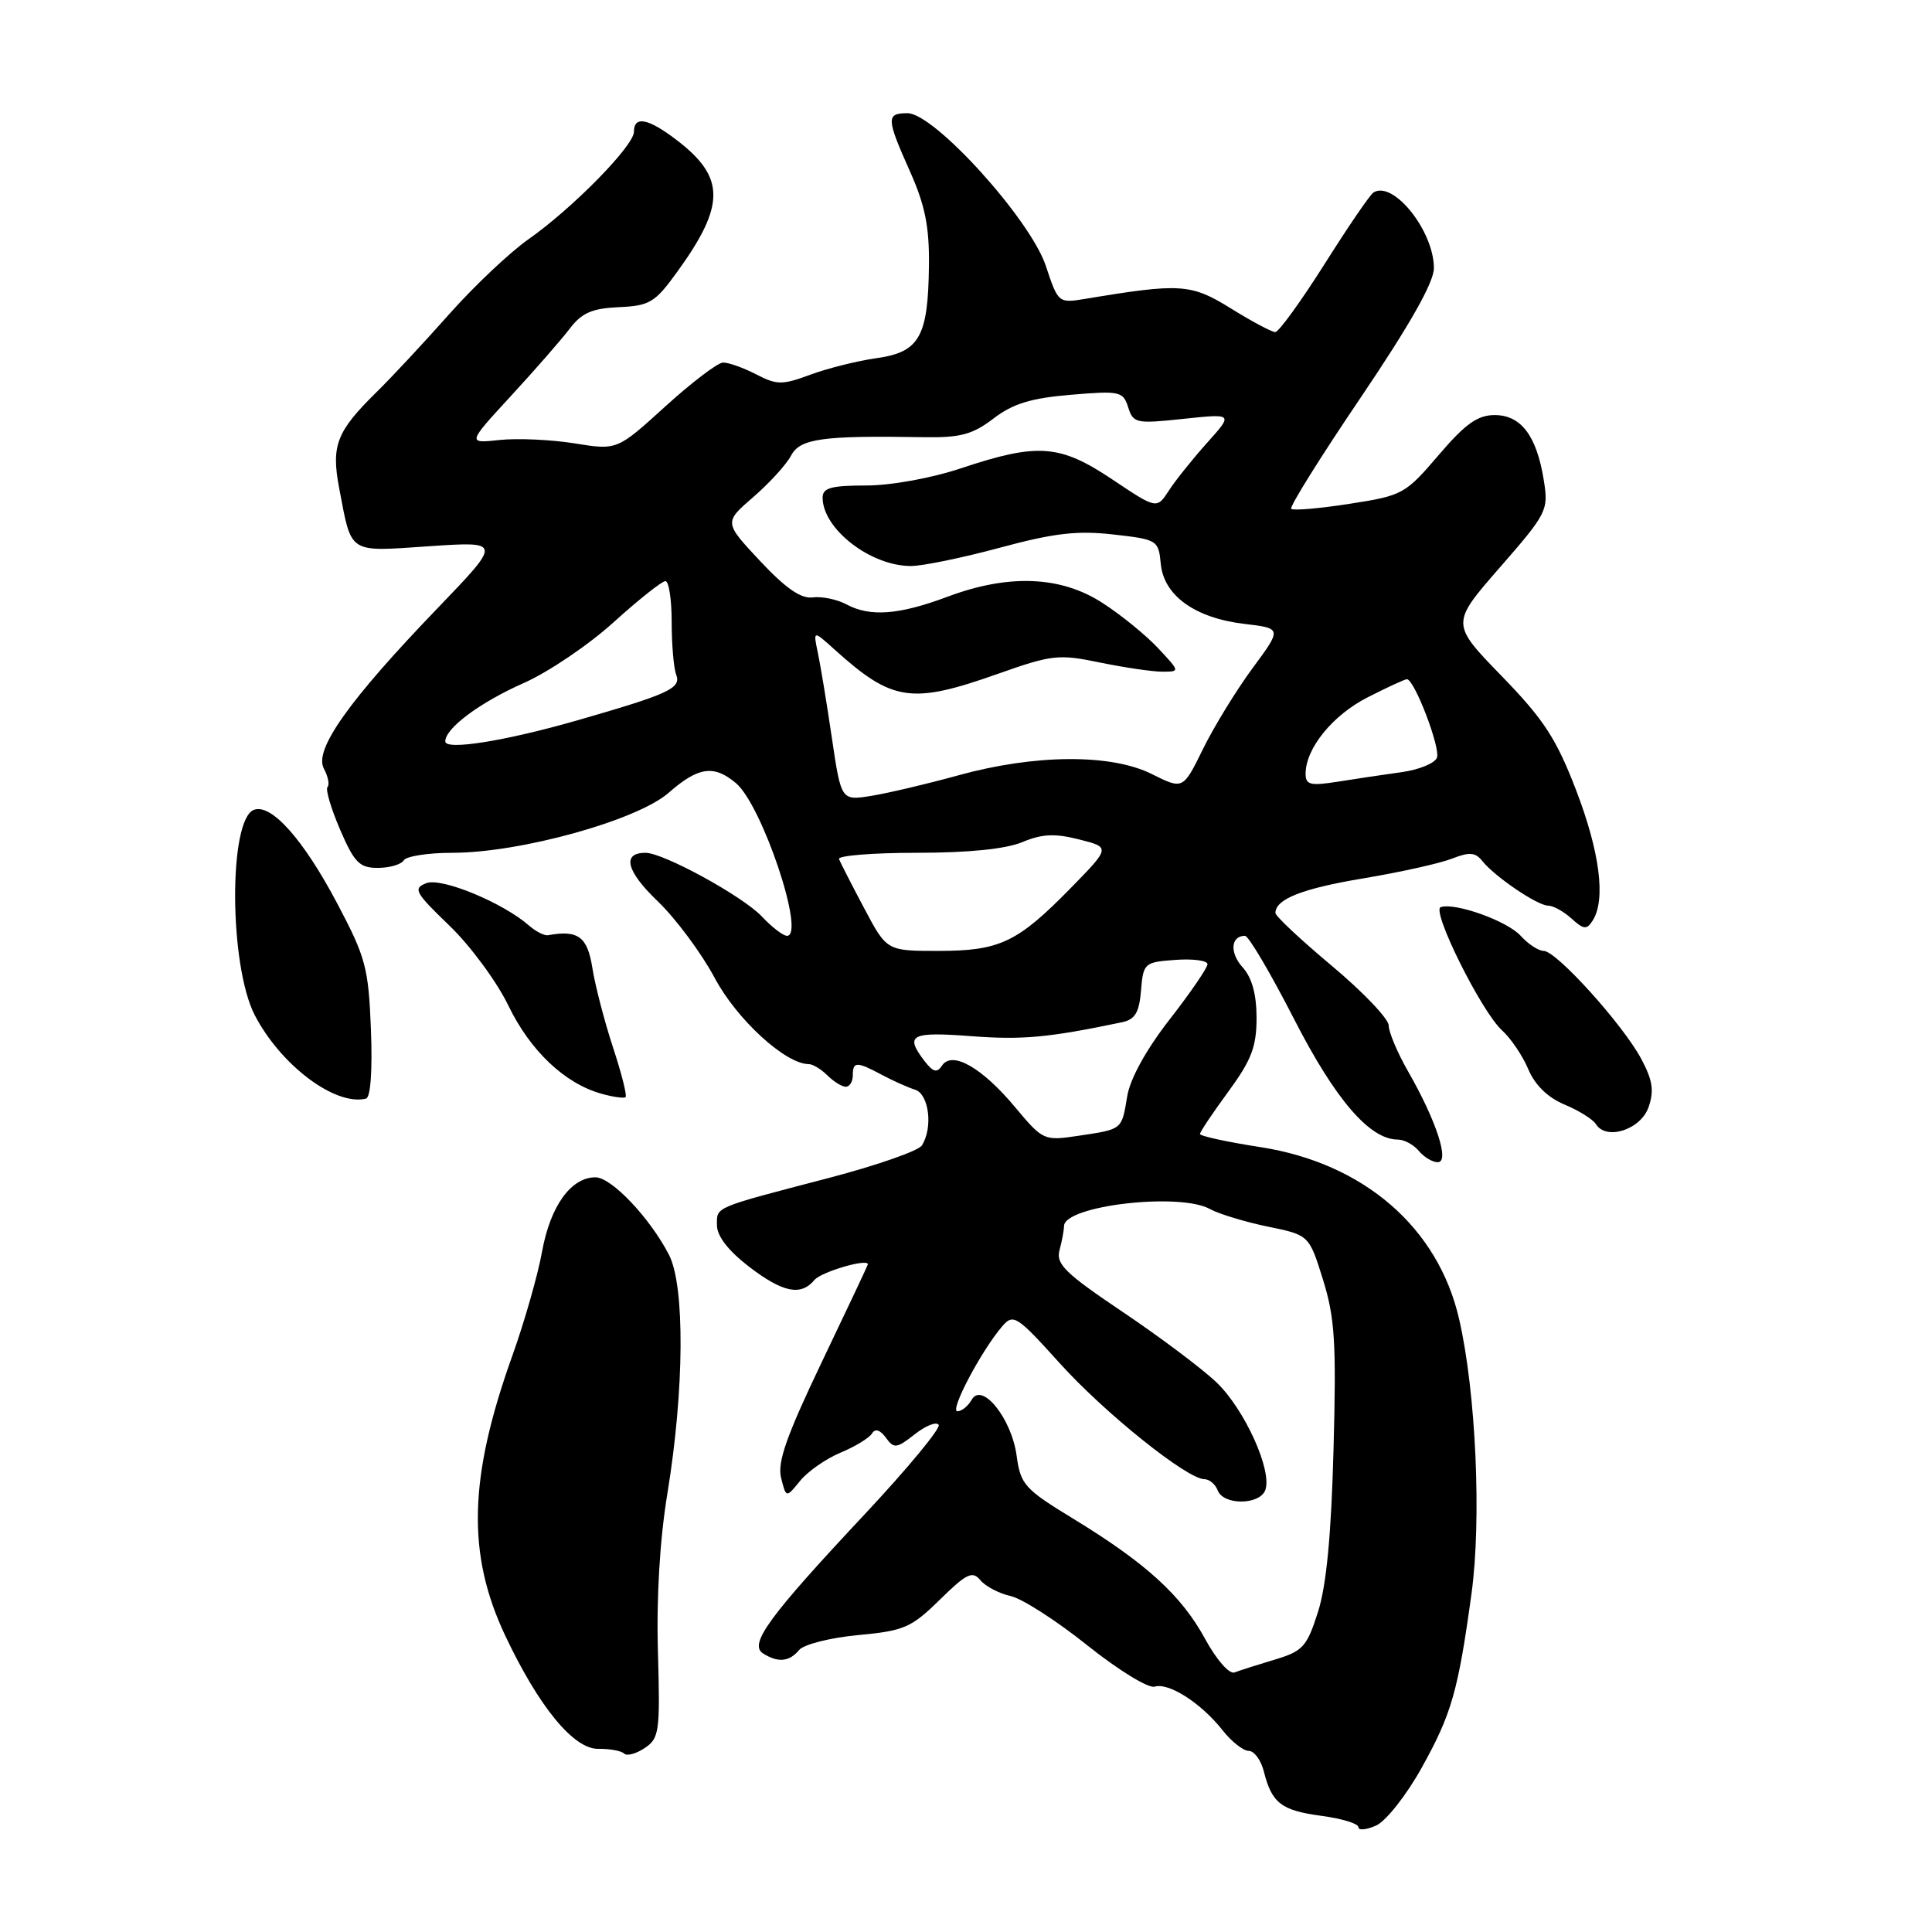 <?xml version="1.0" encoding="UTF-8" standalone="no"?>
<!DOCTYPE svg PUBLIC "-//W3C//DTD SVG 1.1//EN" "http://www.w3.org/Graphics/SVG/1.1/DTD/svg11.dtd" >
<svg xmlns="http://www.w3.org/2000/svg" xmlns:xlink="http://www.w3.org/1999/xlink" version="1.1" viewBox="0 0 256 256">
 <g >
 <path fill="currentColor"
d=" M 188.40 234.20 C 192.34 227.12 193.21 224.08 194.98 211.18 C 196.33 201.38 195.57 184.45 193.34 174.78 C 190.56 162.65 180.71 154.13 167.02 152.00 C 162.61 151.32 159.00 150.53 159.00 150.26 C 159.00 149.99 160.69 147.47 162.75 144.66 C 165.82 140.48 166.50 138.70 166.50 134.88 C 166.50 131.74 165.89 129.54 164.65 128.17 C 162.91 126.24 163.08 124.00 164.97 124.00 C 165.44 124.00 168.35 128.94 171.44 134.97 C 176.92 145.69 181.49 151.00 185.22 151.00 C 186.07 151.00 187.32 151.68 188.00 152.50 C 188.68 153.32 189.81 154.00 190.51 154.00 C 192.12 154.00 190.33 148.52 186.60 142.00 C 185.18 139.53 184.02 136.78 184.01 135.89 C 184.01 135.00 180.62 131.45 176.50 128.00 C 172.38 124.55 169.00 121.39 169.00 120.98 C 169.00 119.14 172.56 117.73 180.70 116.38 C 185.54 115.57 190.80 114.40 192.38 113.78 C 194.70 112.87 195.49 112.93 196.40 114.07 C 198.03 116.14 203.72 120.00 205.13 120.00 C 205.80 120.00 207.19 120.77 208.23 121.71 C 209.86 123.19 210.25 123.22 211.05 121.96 C 212.79 119.20 211.99 112.92 208.85 104.72 C 206.21 97.86 204.58 95.35 198.97 89.57 C 192.24 82.64 192.24 82.64 198.73 75.20 C 205.01 68.00 205.20 67.63 204.56 63.63 C 203.62 57.75 201.55 55.00 198.05 55.00 C 195.79 55.00 194.16 56.16 190.61 60.32 C 186.20 65.48 185.85 65.67 178.81 66.76 C 174.82 67.38 171.34 67.68 171.09 67.42 C 170.84 67.17 174.99 60.52 180.32 52.65 C 186.83 43.01 190.00 37.41 190.00 35.53 C 190.00 30.61 184.63 23.88 182.00 25.50 C 181.54 25.78 178.62 30.06 175.50 35.01 C 172.37 39.95 169.44 44.00 168.98 44.00 C 168.51 44.00 165.87 42.59 163.10 40.87 C 157.82 37.59 156.42 37.50 143.86 39.59 C 140.24 40.19 140.22 40.17 138.58 35.24 C 136.53 29.06 123.79 14.99 120.25 15.00 C 117.40 15.00 117.43 15.67 120.58 22.72 C 122.57 27.18 123.15 30.03 123.09 35.19 C 122.98 44.65 121.84 46.66 116.13 47.46 C 113.58 47.82 109.64 48.81 107.37 49.65 C 103.64 51.03 102.95 51.03 100.17 49.59 C 98.48 48.72 96.51 48.02 95.80 48.04 C 95.08 48.07 91.64 50.69 88.14 53.87 C 81.77 59.66 81.77 59.66 76.14 58.75 C 73.04 58.25 68.57 58.05 66.20 58.30 C 61.91 58.76 61.91 58.76 67.70 52.47 C 70.89 49.01 74.40 44.99 75.50 43.54 C 77.08 41.46 78.45 40.86 82.00 40.70 C 86.09 40.52 86.80 40.09 89.75 36.00 C 96.14 27.17 96.12 23.48 89.64 18.54 C 85.88 15.67 84.00 15.31 84.00 17.46 C 84.00 19.32 75.87 27.60 70.00 31.72 C 67.53 33.46 62.80 37.93 59.50 41.65 C 56.20 45.37 51.88 50.01 49.89 51.96 C 44.59 57.17 43.87 59.03 44.94 64.67 C 46.63 73.51 46.00 73.11 56.86 72.38 C 66.50 71.73 66.50 71.73 57.95 80.62 C 46.20 92.83 41.58 99.35 42.91 101.83 C 43.47 102.88 43.69 103.98 43.40 104.27 C 43.10 104.57 43.85 107.10 45.05 109.90 C 46.95 114.31 47.63 115.00 50.06 115.00 C 51.61 115.00 53.16 114.55 53.50 114.00 C 53.84 113.45 56.73 113.00 59.93 113.00 C 68.95 113.00 84.44 108.70 88.61 105.04 C 92.53 101.60 94.60 101.31 97.53 103.78 C 101.00 106.73 106.78 124.00 104.28 124.00 C 103.77 124.00 102.27 122.85 100.96 121.45 C 98.43 118.76 87.91 113.00 85.53 113.00 C 82.38 113.00 82.98 115.43 87.13 119.40 C 89.54 121.71 92.94 126.29 94.70 129.58 C 97.63 135.09 104.09 141.00 107.16 141.00 C 107.70 141.00 108.82 141.68 109.64 142.50 C 110.47 143.32 111.56 144.00 112.07 144.00 C 112.58 144.00 113.00 143.32 113.00 142.50 C 113.00 140.64 113.50 140.63 116.85 142.42 C 118.31 143.20 120.29 144.09 121.25 144.39 C 123.10 144.97 123.65 149.43 122.15 151.78 C 121.71 152.49 116.20 154.41 109.92 156.06 C 94.38 160.12 95.00 159.86 95.00 162.35 C 95.00 163.78 96.50 165.72 99.18 167.79 C 103.72 171.28 106.11 171.77 107.91 169.61 C 108.81 168.53 115.00 166.71 115.00 167.53 C 115.00 167.63 112.26 173.44 108.91 180.44 C 104.20 190.29 102.98 193.77 103.50 195.83 C 104.17 198.50 104.17 198.50 106.01 196.23 C 107.02 194.98 109.43 193.30 111.36 192.49 C 113.29 191.69 115.16 190.55 115.53 189.96 C 115.96 189.25 116.60 189.44 117.38 190.50 C 118.46 191.98 118.80 191.94 121.21 190.05 C 122.67 188.90 124.09 188.34 124.38 188.80 C 124.66 189.26 120.28 194.55 114.65 200.57 C 101.85 214.23 99.19 217.87 101.11 219.09 C 103.09 220.34 104.59 220.20 105.88 218.64 C 106.50 217.89 110.00 217.01 113.69 216.66 C 119.80 216.09 120.74 215.69 124.53 211.97 C 128.09 208.48 128.85 208.11 129.91 209.39 C 130.58 210.20 132.38 211.14 133.90 211.48 C 135.42 211.81 140.00 214.75 144.08 218.02 C 148.20 221.31 152.17 223.74 153.00 223.49 C 154.87 222.91 159.17 225.68 162.00 229.27 C 163.18 230.77 164.74 232.00 165.46 232.00 C 166.19 232.00 167.09 233.23 167.47 234.74 C 168.52 238.93 169.79 239.90 175.11 240.61 C 177.80 240.97 180.00 241.64 180.00 242.11 C 180.00 242.57 181.07 242.47 182.37 241.88 C 183.67 241.28 186.39 237.83 188.40 234.20 Z  M 87.18 218.87 C 86.97 211.69 87.43 203.95 88.44 197.85 C 90.68 184.17 90.77 170.38 88.64 166.26 C 86.09 161.34 81.02 156.00 78.90 156.00 C 75.66 156.00 72.93 159.80 71.83 165.82 C 71.27 168.94 69.49 175.16 67.89 179.63 C 62.09 195.82 61.84 205.92 66.95 216.74 C 71.42 226.19 76.01 231.77 79.26 231.73 C 80.78 231.71 82.32 231.99 82.69 232.35 C 83.05 232.72 84.28 232.39 85.42 231.63 C 87.36 230.34 87.48 229.47 87.18 218.87 Z  M 218.44 146.71 C 219.20 144.52 218.99 143.14 217.46 140.28 C 215.01 135.72 206.23 126.00 204.55 126.00 C 203.87 126.00 202.49 125.10 201.50 124.00 C 199.73 122.04 192.81 119.56 190.90 120.20 C 189.62 120.63 196.31 134.07 199.02 136.52 C 200.20 137.59 201.77 139.91 202.51 141.69 C 203.39 143.77 205.08 145.43 207.31 146.36 C 209.20 147.15 211.08 148.32 211.47 148.96 C 212.84 151.16 217.40 149.69 218.44 146.71 Z  M 49.15 136.41 C 48.83 128.24 48.46 126.85 44.71 119.76 C 40.21 111.23 35.94 106.43 33.64 107.31 C 30.27 108.60 30.35 127.90 33.75 134.50 C 37.19 141.15 44.43 146.59 48.50 145.57 C 49.11 145.41 49.36 141.81 49.15 136.41 Z  M 81.22 138.77 C 80.09 135.32 78.86 130.59 78.49 128.25 C 77.84 124.11 76.60 123.20 72.62 123.92 C 72.14 124.01 71.02 123.44 70.12 122.66 C 66.67 119.62 58.52 116.25 56.50 117.02 C 54.69 117.72 54.97 118.24 59.54 122.64 C 62.32 125.31 65.84 130.09 67.37 133.26 C 70.26 139.24 74.84 143.57 79.68 144.92 C 81.23 145.36 82.68 145.56 82.89 145.38 C 83.11 145.20 82.36 142.22 81.22 138.77 Z  M 159.68 217.16 C 156.55 211.40 151.86 207.13 142.23 201.25 C 135.75 197.30 135.23 196.72 134.71 192.90 C 134.05 187.97 130.11 183.05 128.75 185.48 C 128.28 186.31 127.43 187.00 126.86 187.00 C 125.78 187.00 130.07 178.90 132.82 175.72 C 134.27 174.04 134.74 174.34 140.39 180.60 C 146.36 187.23 157.31 196.00 159.59 196.00 C 160.25 196.00 161.05 196.68 161.36 197.50 C 162.12 199.47 166.89 199.44 167.65 197.46 C 168.63 194.92 164.92 186.73 161.19 183.17 C 159.27 181.34 153.67 177.14 148.75 173.83 C 141.15 168.72 139.90 167.50 140.39 165.66 C 140.71 164.47 140.98 163.03 140.99 162.46 C 141.02 159.75 156.27 157.97 160.32 160.20 C 161.52 160.86 164.97 161.91 167.98 162.53 C 173.46 163.65 173.46 163.65 175.31 169.58 C 176.88 174.63 177.08 177.93 176.70 192.00 C 176.40 203.38 175.76 210.08 174.64 213.59 C 173.17 218.21 172.64 218.79 168.90 219.91 C 166.64 220.59 164.24 221.35 163.58 221.61 C 162.89 221.87 161.19 219.93 159.68 217.16 Z  M 134.50 146.70 C 130.11 141.44 126.15 139.19 124.82 141.20 C 124.15 142.21 123.64 142.07 122.48 140.56 C 119.86 137.12 120.69 136.69 128.73 137.30 C 135.50 137.81 138.93 137.49 148.69 135.45 C 150.40 135.09 150.95 134.16 151.19 131.25 C 151.49 127.61 151.63 127.49 155.75 127.19 C 158.09 127.02 160.00 127.28 160.00 127.76 C 160.00 128.24 157.75 131.53 154.99 135.07 C 151.87 139.08 149.75 142.92 149.36 145.27 C 148.62 149.73 148.77 149.62 142.88 150.50 C 138.32 151.18 138.20 151.12 134.50 146.70 Z  M 114.50 120.33 C 112.85 117.22 111.35 114.29 111.17 113.83 C 110.98 113.38 115.61 113.00 121.45 113.00 C 128.34 113.00 133.25 112.50 135.45 111.59 C 138.08 110.49 139.77 110.41 142.99 111.23 C 147.15 112.28 147.15 112.28 141.83 117.72 C 134.79 124.90 132.46 126.00 124.30 126.00 C 117.50 126.00 117.50 126.00 114.50 120.33 Z  M 110.23 97.80 C 109.56 93.23 108.72 88.15 108.37 86.50 C 107.74 83.50 107.74 83.50 110.62 86.10 C 118.25 92.97 120.76 93.34 132.19 89.30 C 139.39 86.75 140.26 86.65 145.75 87.79 C 148.98 88.45 152.69 89.00 154.00 89.00 C 156.37 89.00 156.37 89.00 153.44 85.87 C 151.82 84.14 148.50 81.44 146.05 79.87 C 140.54 76.31 133.63 76.04 125.55 79.07 C 119.11 81.48 115.30 81.77 112.15 80.08 C 110.91 79.42 108.90 79.00 107.69 79.16 C 106.14 79.36 104.11 77.96 100.71 74.33 C 95.93 69.22 95.93 69.22 99.82 65.86 C 101.95 64.01 104.21 61.54 104.82 60.37 C 106.01 58.11 108.92 57.70 122.39 57.93 C 127.26 58.01 128.86 57.58 131.65 55.45 C 134.23 53.48 136.63 52.75 141.90 52.31 C 148.39 51.76 148.82 51.86 149.49 53.97 C 150.16 56.09 150.55 56.17 156.81 55.50 C 163.42 54.80 163.42 54.80 159.96 58.66 C 158.06 60.78 155.77 63.63 154.89 64.99 C 153.28 67.47 153.28 67.47 147.39 63.53 C 140.44 58.88 137.53 58.66 127.40 62.03 C 123.41 63.36 118.08 64.33 114.75 64.33 C 110.13 64.33 109.00 64.65 109.00 65.94 C 109.00 70.08 115.35 75.00 120.70 75.00 C 122.24 75.00 127.55 73.91 132.50 72.57 C 139.64 70.64 142.74 70.28 147.50 70.82 C 153.37 71.48 153.51 71.57 153.81 74.73 C 154.22 78.93 158.36 81.90 164.90 82.67 C 169.87 83.26 169.87 83.26 165.96 88.55 C 163.82 91.46 160.87 96.26 159.41 99.23 C 156.76 104.63 156.76 104.63 152.63 102.57 C 147.23 99.86 137.14 99.93 127.00 102.73 C 122.88 103.87 117.69 105.09 115.48 105.45 C 111.46 106.10 111.46 106.10 110.23 97.80 Z  M 173.00 102.53 C 173.00 99.17 176.57 94.77 181.22 92.40 C 183.81 91.08 186.15 90.00 186.42 90.00 C 187.41 90.00 190.90 99.11 190.40 100.40 C 190.12 101.14 188.00 102.00 185.69 102.32 C 183.39 102.64 179.59 103.20 177.25 103.58 C 173.63 104.15 173.00 104.00 173.00 102.53 Z  M 59.00 98.24 C 59.00 96.49 63.62 93.06 69.41 90.50 C 72.66 89.06 78.02 85.44 81.32 82.44 C 84.63 79.45 87.71 77.00 88.17 77.00 C 88.63 77.00 89.00 79.44 89.00 82.42 C 89.00 85.40 89.27 88.54 89.60 89.40 C 90.29 91.20 88.66 91.95 76.50 95.45 C 66.92 98.20 59.00 99.46 59.00 98.24 Z "/>
</g>
</svg>
